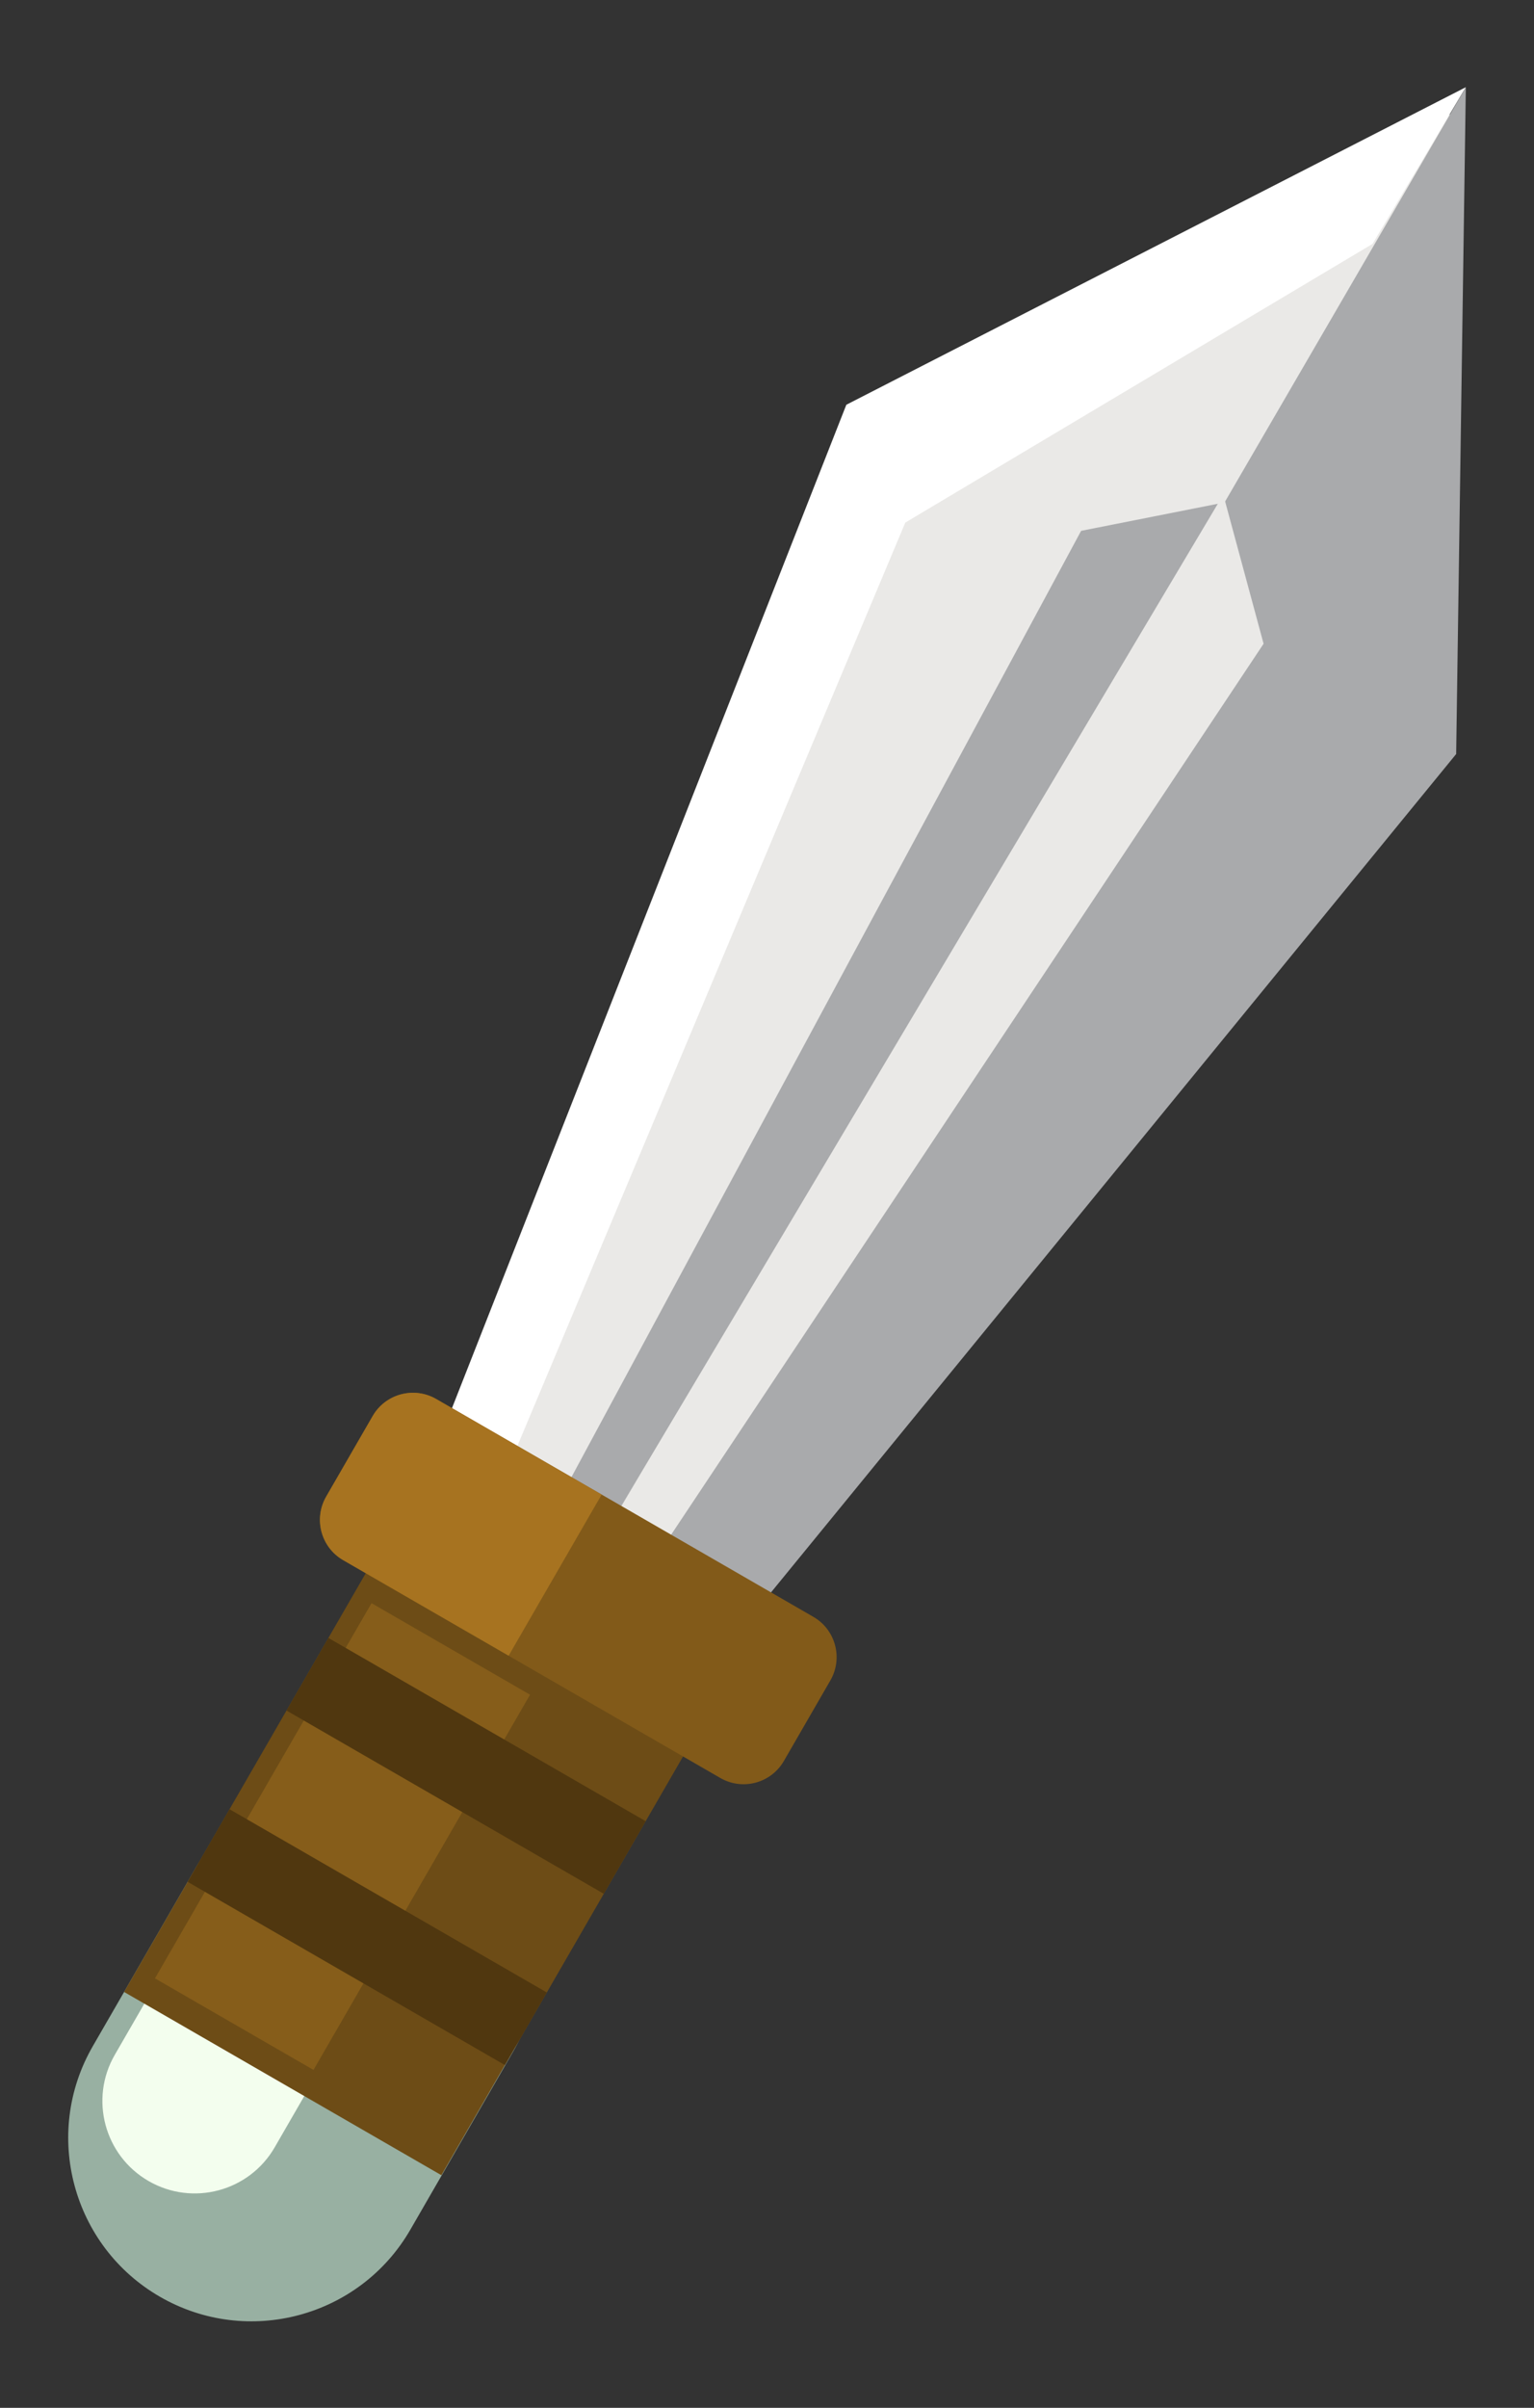 <?xml version="1.0" encoding="UTF-8" standalone="no"?>
<!DOCTYPE svg PUBLIC "-//W3C//DTD SVG 1.1//EN" "http://www.w3.org/Graphics/SVG/1.1/DTD/svg11.dtd">
<svg width="100%" height="100%" viewBox="0 0 731 1147" version="1.1" xmlns="http://www.w3.org/2000/svg" xmlns:xlink="http://www.w3.org/1999/xlink" xml:space="preserve" style="fill-rule:evenodd;clip-rule:evenodd;stroke-linejoin:round;stroke-miterlimit:1.414;">
    <rect x="0" y="0" width="731" height="1147" fill="#333333" stroke="none"/>
    <g id="Sword" transform="matrix(0.866,0.5,-0.5,0.866,290.899,-8.791)">
        <g transform="matrix(1,0,0,1,-13.622,0)">
            <g transform="matrix(0.794,-0.458,0.458,0.794,-188.408,173.823)">
                <path d="M728.955,10.743L274.796,766.22L204.538,715.116L428.582,188.225L728.955,10.743Z" style="fill:rgb(234,233,231);fill-rule:nonzero;"/>
            </g>
            <g transform="matrix(0.794,-0.458,0.458,0.794,-188.408,173.823)">
                <path d="M191.344,718.487L408.393,165.761L730.397,0.59L681.931,82.04L439.078,226.983L224.727,737.578L191.344,718.487Z" style="fill:white;fill-rule:nonzero;"/>
            </g>
            <g transform="matrix(0.794,-0.458,0.458,0.794,-188.408,173.823)">
                <path d="M730.397,0.59L278.297,779.14L354.753,801.036L725.513,347.153L730.397,0.59Z" style="fill:rgb(169,170,172);fill-rule:nonzero;"/>
            </g>
            <g transform="matrix(0.794,-0.458,0.458,0.794,-188.408,173.823)">
                <path d="M254.61,743.757L530.485,231.235L604.163,216.622L274.796,766.22L254.61,743.757Z" style="fill:rgb(169,170,172);fill-rule:nonzero;"/>
            </g>
            <g transform="matrix(0.794,-0.458,0.458,0.794,-188.408,173.823)">
                <path d="M275.236,765.753L604.38,212.362L625.371,289.87L304.681,772.397L275.236,765.753Z" style="fill:rgb(234,233,231);fill-rule:nonzero;"/>
            </g>
        </g>
        <g>
            <g transform="matrix(0.824,7.23129e-17,0,1.194,277.892,-306.231)">
                <path d="M212.395,991.311C212.395,950.932 164.88,918.149 106.354,918.149C47.829,918.149 0.314,950.932 0.314,991.311L0.314,1073.17C0.314,1113.55 47.829,1146.33 106.354,1146.33C164.88,1146.33 212.395,1113.55 212.395,1073.17L212.395,991.311Z" style="fill:rgb(152,176,162);"/>
            </g>
            <g transform="matrix(0.568,4.97003e-17,0,1.273,284.823,-377.088)">
                <path d="M162.826,930.117C162.826,911.05 128.106,895.571 85.34,895.571C42.573,895.571 7.853,911.05 7.853,930.117L7.853,1060.93C7.853,1080 42.573,1095.48 85.34,1095.48C128.106,1095.48 162.826,1080 162.826,1060.93L162.826,930.117Z" style="fill:rgb(243,254,238);"/>
            </g>
            <g transform="matrix(0.605,5.28022e-17,0,0.864,262.04,10.356)">
                <rect x="26.611" y="763.548" width="288.582" height="318.545" style="fill:rgb(109,76,22);"/>
                <clipPath id="_clip1">
                    <rect x="26.611" y="763.548" width="288.582" height="318.545"/>
                </clipPath>
                <g clip-path="url(#_clip1)">
                    <g transform="matrix(2.002,-1.22393e-16,0,1.209,-533.616,-60.093)">
                        <rect x="287.686" y="734.739" width="72.022" height="197.586" style="fill:rgb(134,93,26);"/>
                    </g>
                    <g transform="matrix(2.016,-5.17845e-17,0,0.416,-124.933,476.774)">
                        <rect x="60.653" y="913.302" width="165.956" height="111.109" style="fill:rgb(80,55,15);"/>
                    </g>
                    <g transform="matrix(2.016,-5.17845e-17,0,0.416,-124.933,585.828)">
                        <rect x="60.653" y="913.302" width="165.956" height="111.109" style="fill:rgb(80,55,15);"/>
                    </g>
                </g>
            </g>
            <g transform="matrix(1,0,0,1,-8.538,-10.056)">
                <path d="M503.959,658.511C503.959,646.279 494.028,636.349 481.797,636.349L274.257,636.349C262.025,636.349 252.094,646.279 252.094,658.511L252.094,702.836C252.094,715.067 262.025,724.998 274.257,724.998L481.797,724.998C494.028,724.998 503.959,715.067 503.959,702.836L503.959,658.511Z" style="fill:rgb(130,90,25);"/>
                <clipPath id="_clip2">
                    <path d="M503.959,658.511C503.959,646.279 494.028,636.349 481.797,636.349L274.257,636.349C262.025,636.349 252.094,646.279 252.094,658.511L252.094,702.836C252.094,715.067 262.025,724.998 274.257,724.998L481.797,724.998C494.028,724.998 503.959,715.067 503.959,702.836L503.959,658.511Z"/>
                </clipPath>
                <g clip-path="url(#_clip2)">
                    <g transform="matrix(1.129,0,0,0.726,-261.319,197.406)">
                        <rect x="433.56" y="559.599" width="121.463" height="200.147" style="fill:rgb(167,115,32);"/>
                    </g>
                </g>
            </g>
        </g>
    </g>
</svg>
